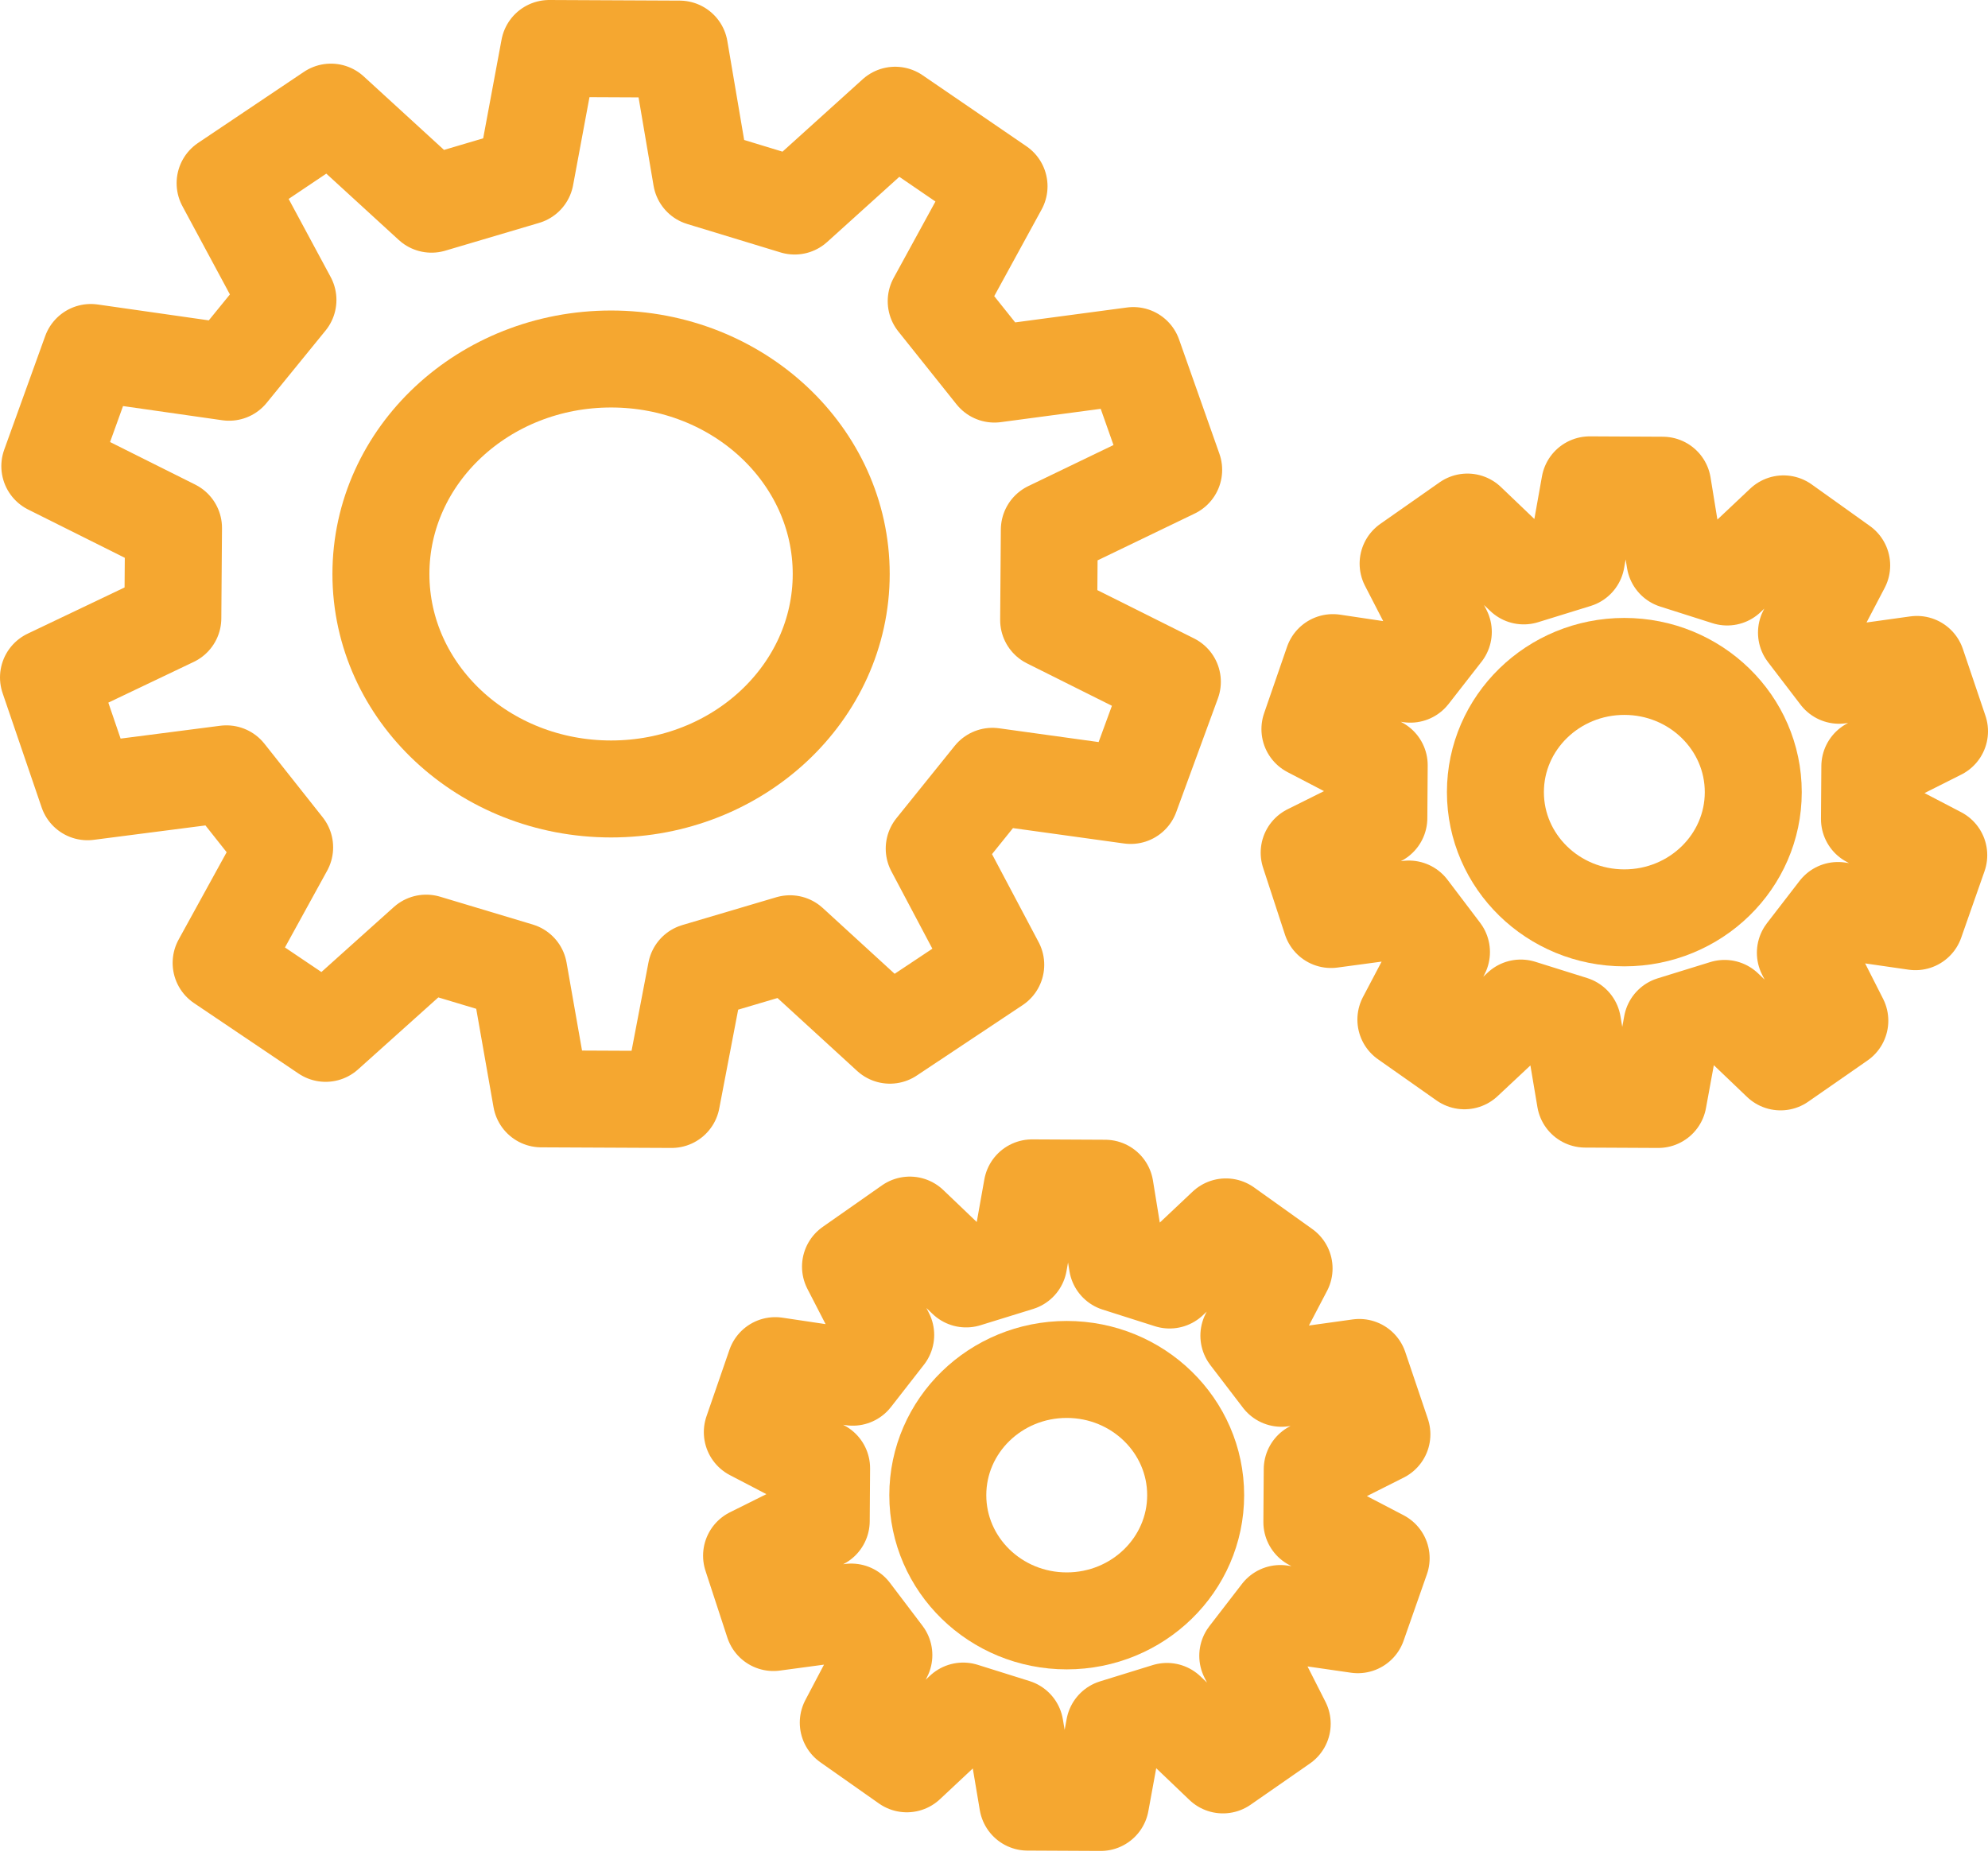 <svg width="82" height="77" viewBox="0 0 82 77" fill="none" xmlns="http://www.w3.org/2000/svg">
<path d="M41.017 15.431L38.616 12.424L41.208 7.684L36.924 4.753L32.777 8.499L28.93 7.327L28.029 2.025L22.654 2L21.672 7.276L17.798 8.423L13.65 4.625L9.285 7.556L11.877 12.373L9.449 15.355L3.746 14.54L2.055 19.229L7.157 21.778L7.129 25.499L2 27.945L3.61 32.66L9.34 31.921L11.741 34.954L9.121 39.72L13.432 42.626L17.579 38.905L21.399 40.052L22.327 45.328L27.702 45.353L28.712 40.077L32.586 38.93L36.706 42.702L41.072 39.797L38.534 35.005L40.935 32.023L46.638 32.813L48.357 28.124L43.254 25.575L43.282 21.854L48.411 19.382L46.747 14.667L41.017 15.431Z" stroke="#F5A730" stroke-width="4" stroke-miterlimit="10" stroke-linecap="round" stroke-linejoin="round"/>
<ellipse cx="25.205" cy="23.677" rx="9.493" ry="8.868" stroke="#F5A730" stroke-width="4" stroke-miterlimit="10" stroke-linecap="round" stroke-linejoin="round"/>
<path d="M75.858 27.855L74.513 26.096L75.965 23.324L73.565 21.61L71.242 23.801L69.086 23.115L68.582 20.015L65.571 20L65.021 23.085L62.85 23.756L60.527 21.535L58.081 23.249L59.533 26.066L58.173 27.81L54.978 27.333L54.031 30.076L56.889 31.566L56.874 33.742L54 35.173L54.902 37.93L58.112 37.498L59.457 39.272L57.989 42.059L60.404 43.758L62.728 41.582L64.868 42.253L65.387 45.338L68.399 45.353L68.964 42.268L71.135 41.597L73.443 43.803L75.888 42.104L74.467 39.302L75.812 37.558L79.007 38.02L79.969 35.277L77.111 33.787L77.126 31.611L80 30.165L79.068 27.408L75.858 27.855Z" stroke="#F5A730" stroke-width="4" stroke-miterlimit="10" stroke-linecap="round" stroke-linejoin="round"/>
<ellipse cx="67" cy="32.676" rx="5.318" ry="5.186" stroke="#F5A730" stroke-width="4" stroke-miterlimit="10" stroke-linecap="round" stroke-linejoin="round"/>
<path d="M52.858 56.855L51.513 55.096L52.965 52.324L50.565 50.61L48.242 52.801L46.086 52.115L45.582 49.015L42.571 49L42.021 52.085L39.85 52.756L37.527 50.535L35.081 52.249L36.533 55.066L35.173 56.81L31.978 56.333L31.031 59.076L33.889 60.566L33.874 62.742L31 64.173L31.902 66.93L35.112 66.498L36.457 68.272L34.989 71.059L37.404 72.758L39.728 70.582L41.868 71.253L42.387 74.338L45.399 74.353L45.964 71.268L48.135 70.597L50.443 72.803L52.888 71.104L51.467 68.302L52.812 66.558L56.007 67.02L56.969 64.277L54.111 62.787L54.126 60.611L57 59.165L56.068 56.408L52.858 56.855Z" stroke="#F5A730" stroke-width="4" stroke-miterlimit="10" stroke-linecap="round" stroke-linejoin="round"/>
<ellipse cx="44" cy="61.676" rx="5.318" ry="5.186" stroke="#F5A730" stroke-width="4" stroke-miterlimit="10" stroke-linecap="round" stroke-linejoin="round"/>
</svg>
